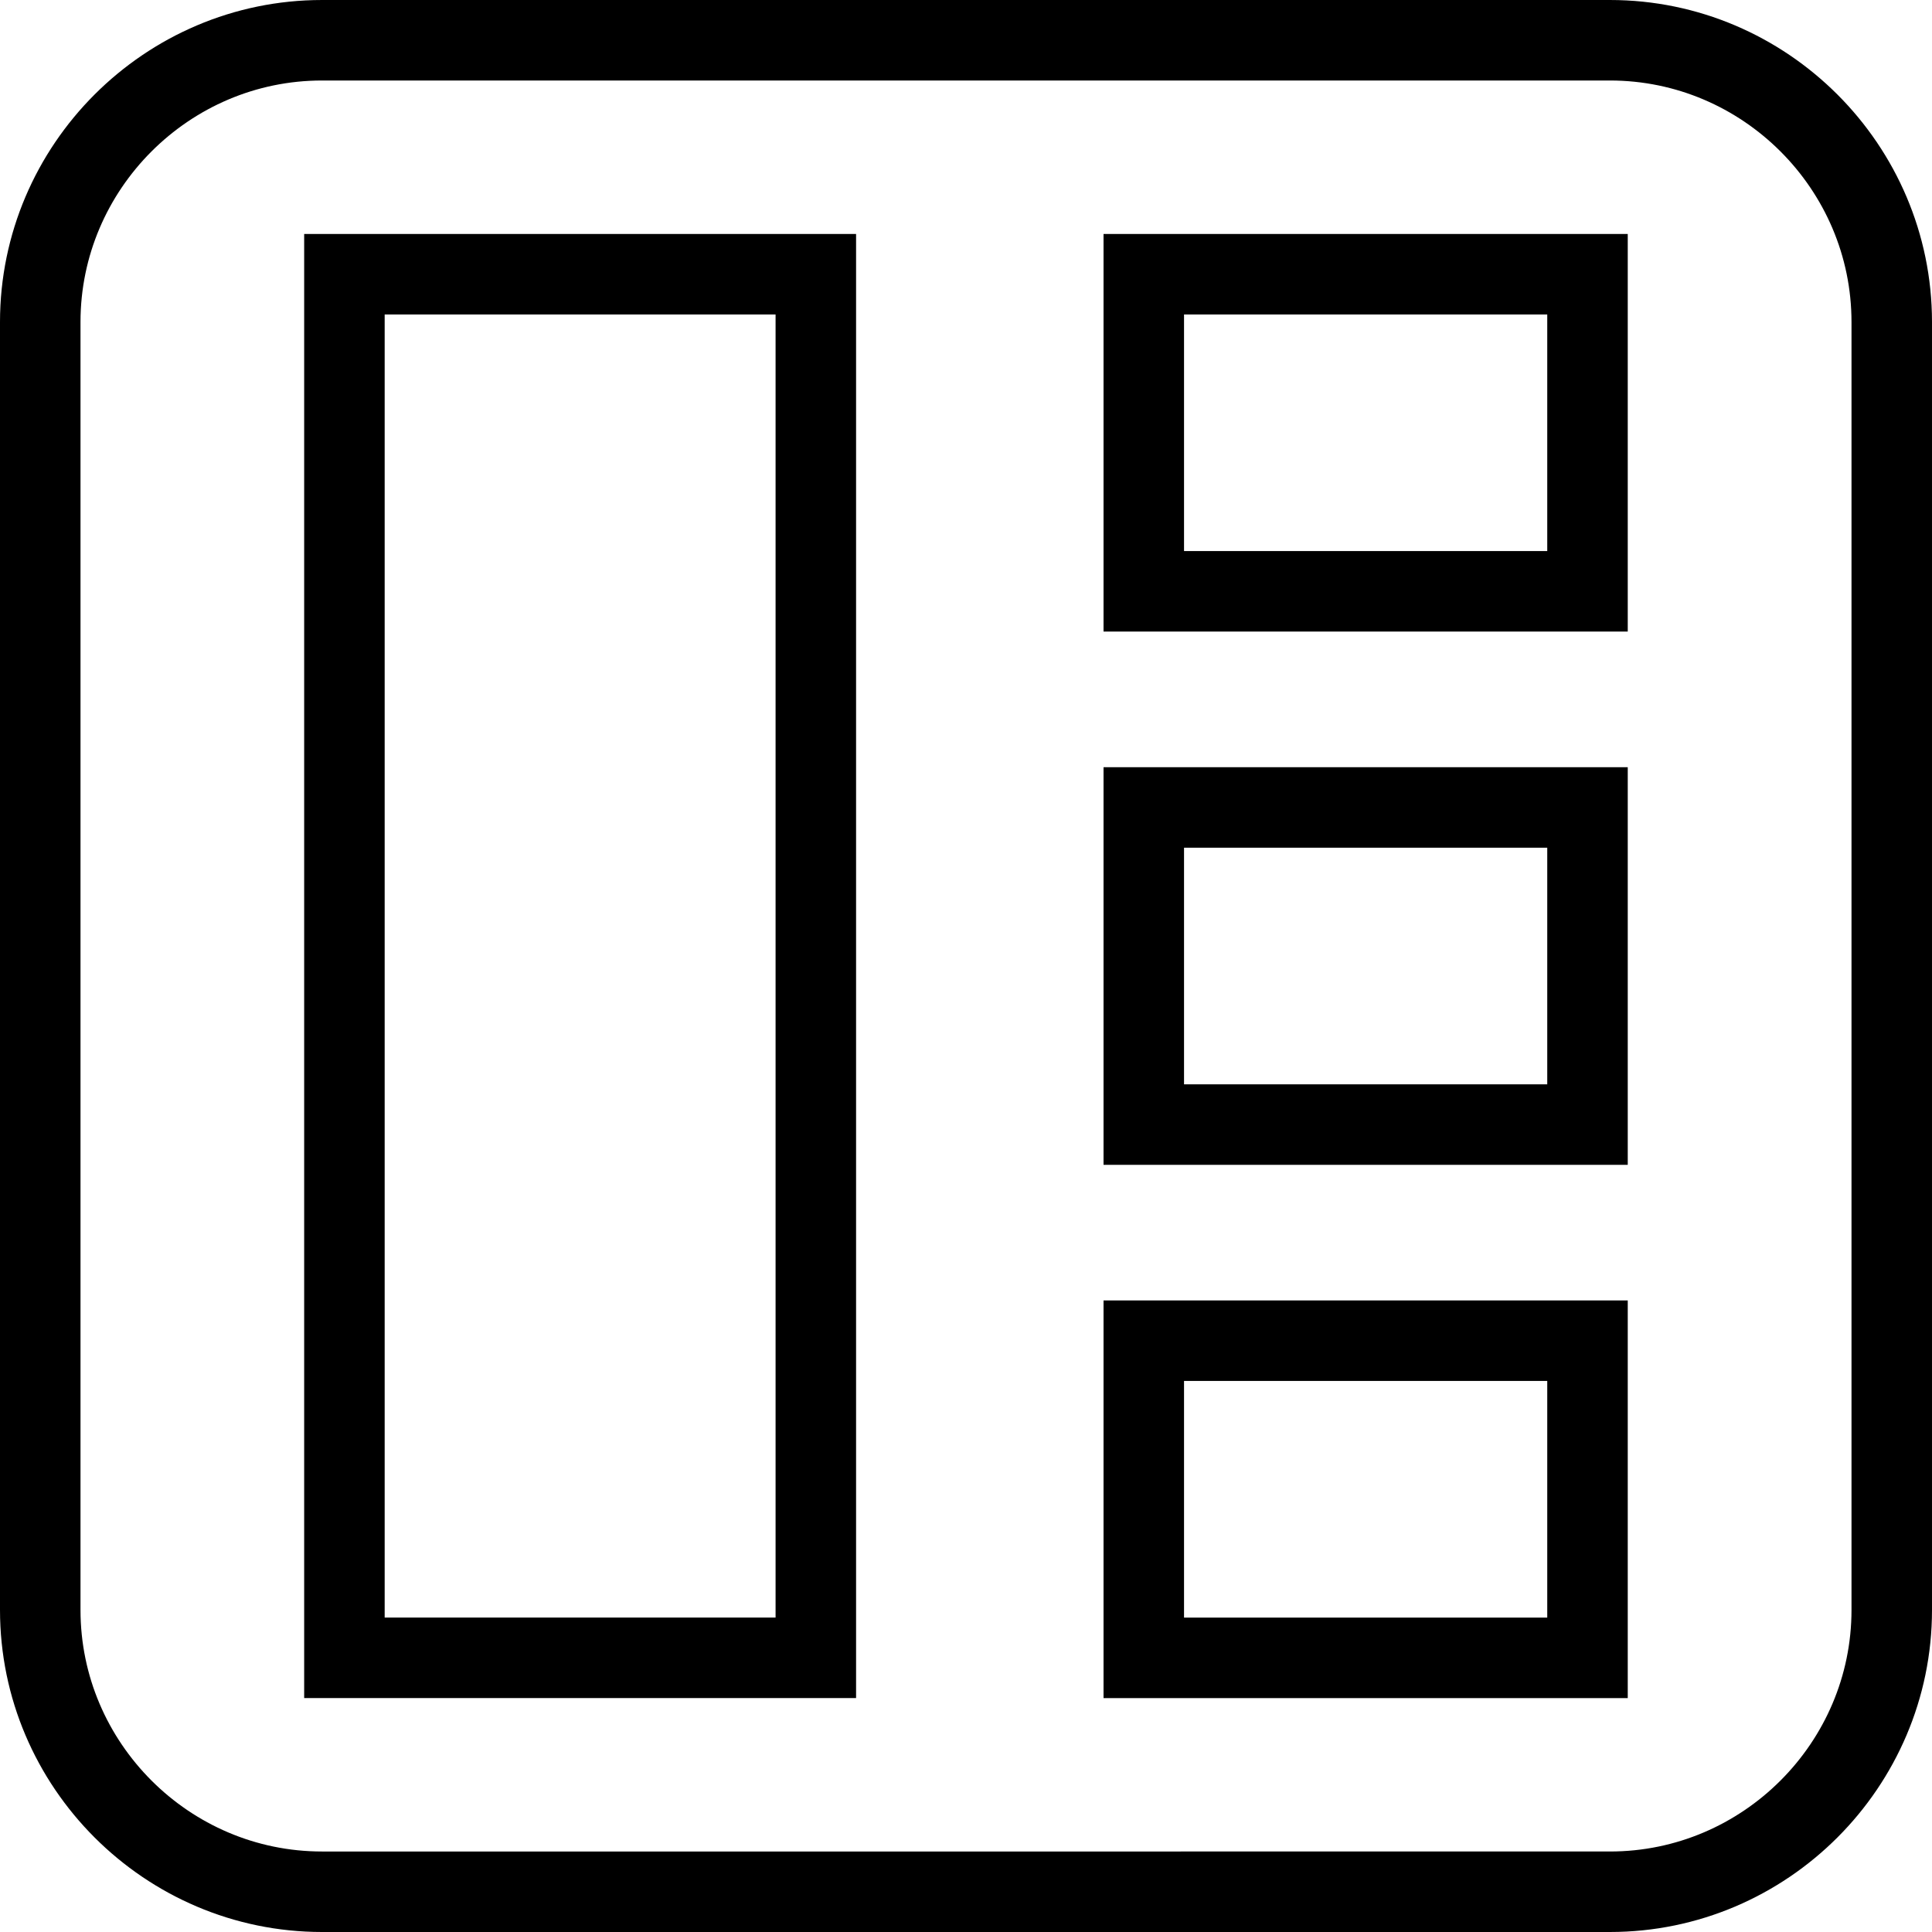 <?xml version="1.0" encoding="utf-8"?>
<!-- Generator: Adobe Illustrator 16.0.0, SVG Export Plug-In . SVG Version: 6.00 Build 0)  -->
<!DOCTYPE svg PUBLIC "-//W3C//DTD SVG 1.1//EN" "http://www.w3.org/Graphics/SVG/1.1/DTD/svg11.dtd">
<svg version="1.1" id="Layer_1" xmlns="http://www.w3.org/2000/svg" xmlns:xlink="http://www.w3.org/1999/xlink" x="0px" y="0px"
	 width="48px" height="48px" viewBox="0 0 48 48" enable-background="new 0 0 48 48" xml:space="preserve">
<g>
	<g>
		<path fill="none" stroke="#000000" stroke-width="2" stroke-miterlimit="10" d="M47,40c0,3.85-3.15,7-7,7H8c-3.85,0-7-3.15-7-7V8
			c0-3.85,3.15-7,7-7h32c3.85,0,7,3.15,7,7V40z"/>
	</g>
	<rect x="8.557" y="6.813" fill="none" stroke="#000000" stroke-width="2" stroke-miterlimit="10" width="11.712" height="34.375"/>
	<rect x="28.417" y="6.813" fill="none" stroke="#000000" stroke-width="2" stroke-miterlimit="10" width="11.024" height="7.878"/>
	
		<rect x="28.417" y="20.061" fill="none" stroke="#000000" stroke-width="2" stroke-miterlimit="10" width="11.024" height="7.879"/>
	<rect x="28.417" y="33.309" fill="none" stroke="#000000" stroke-width="2" stroke-miterlimit="10" width="11.024" height="7.88"/>
</g>
</svg>
